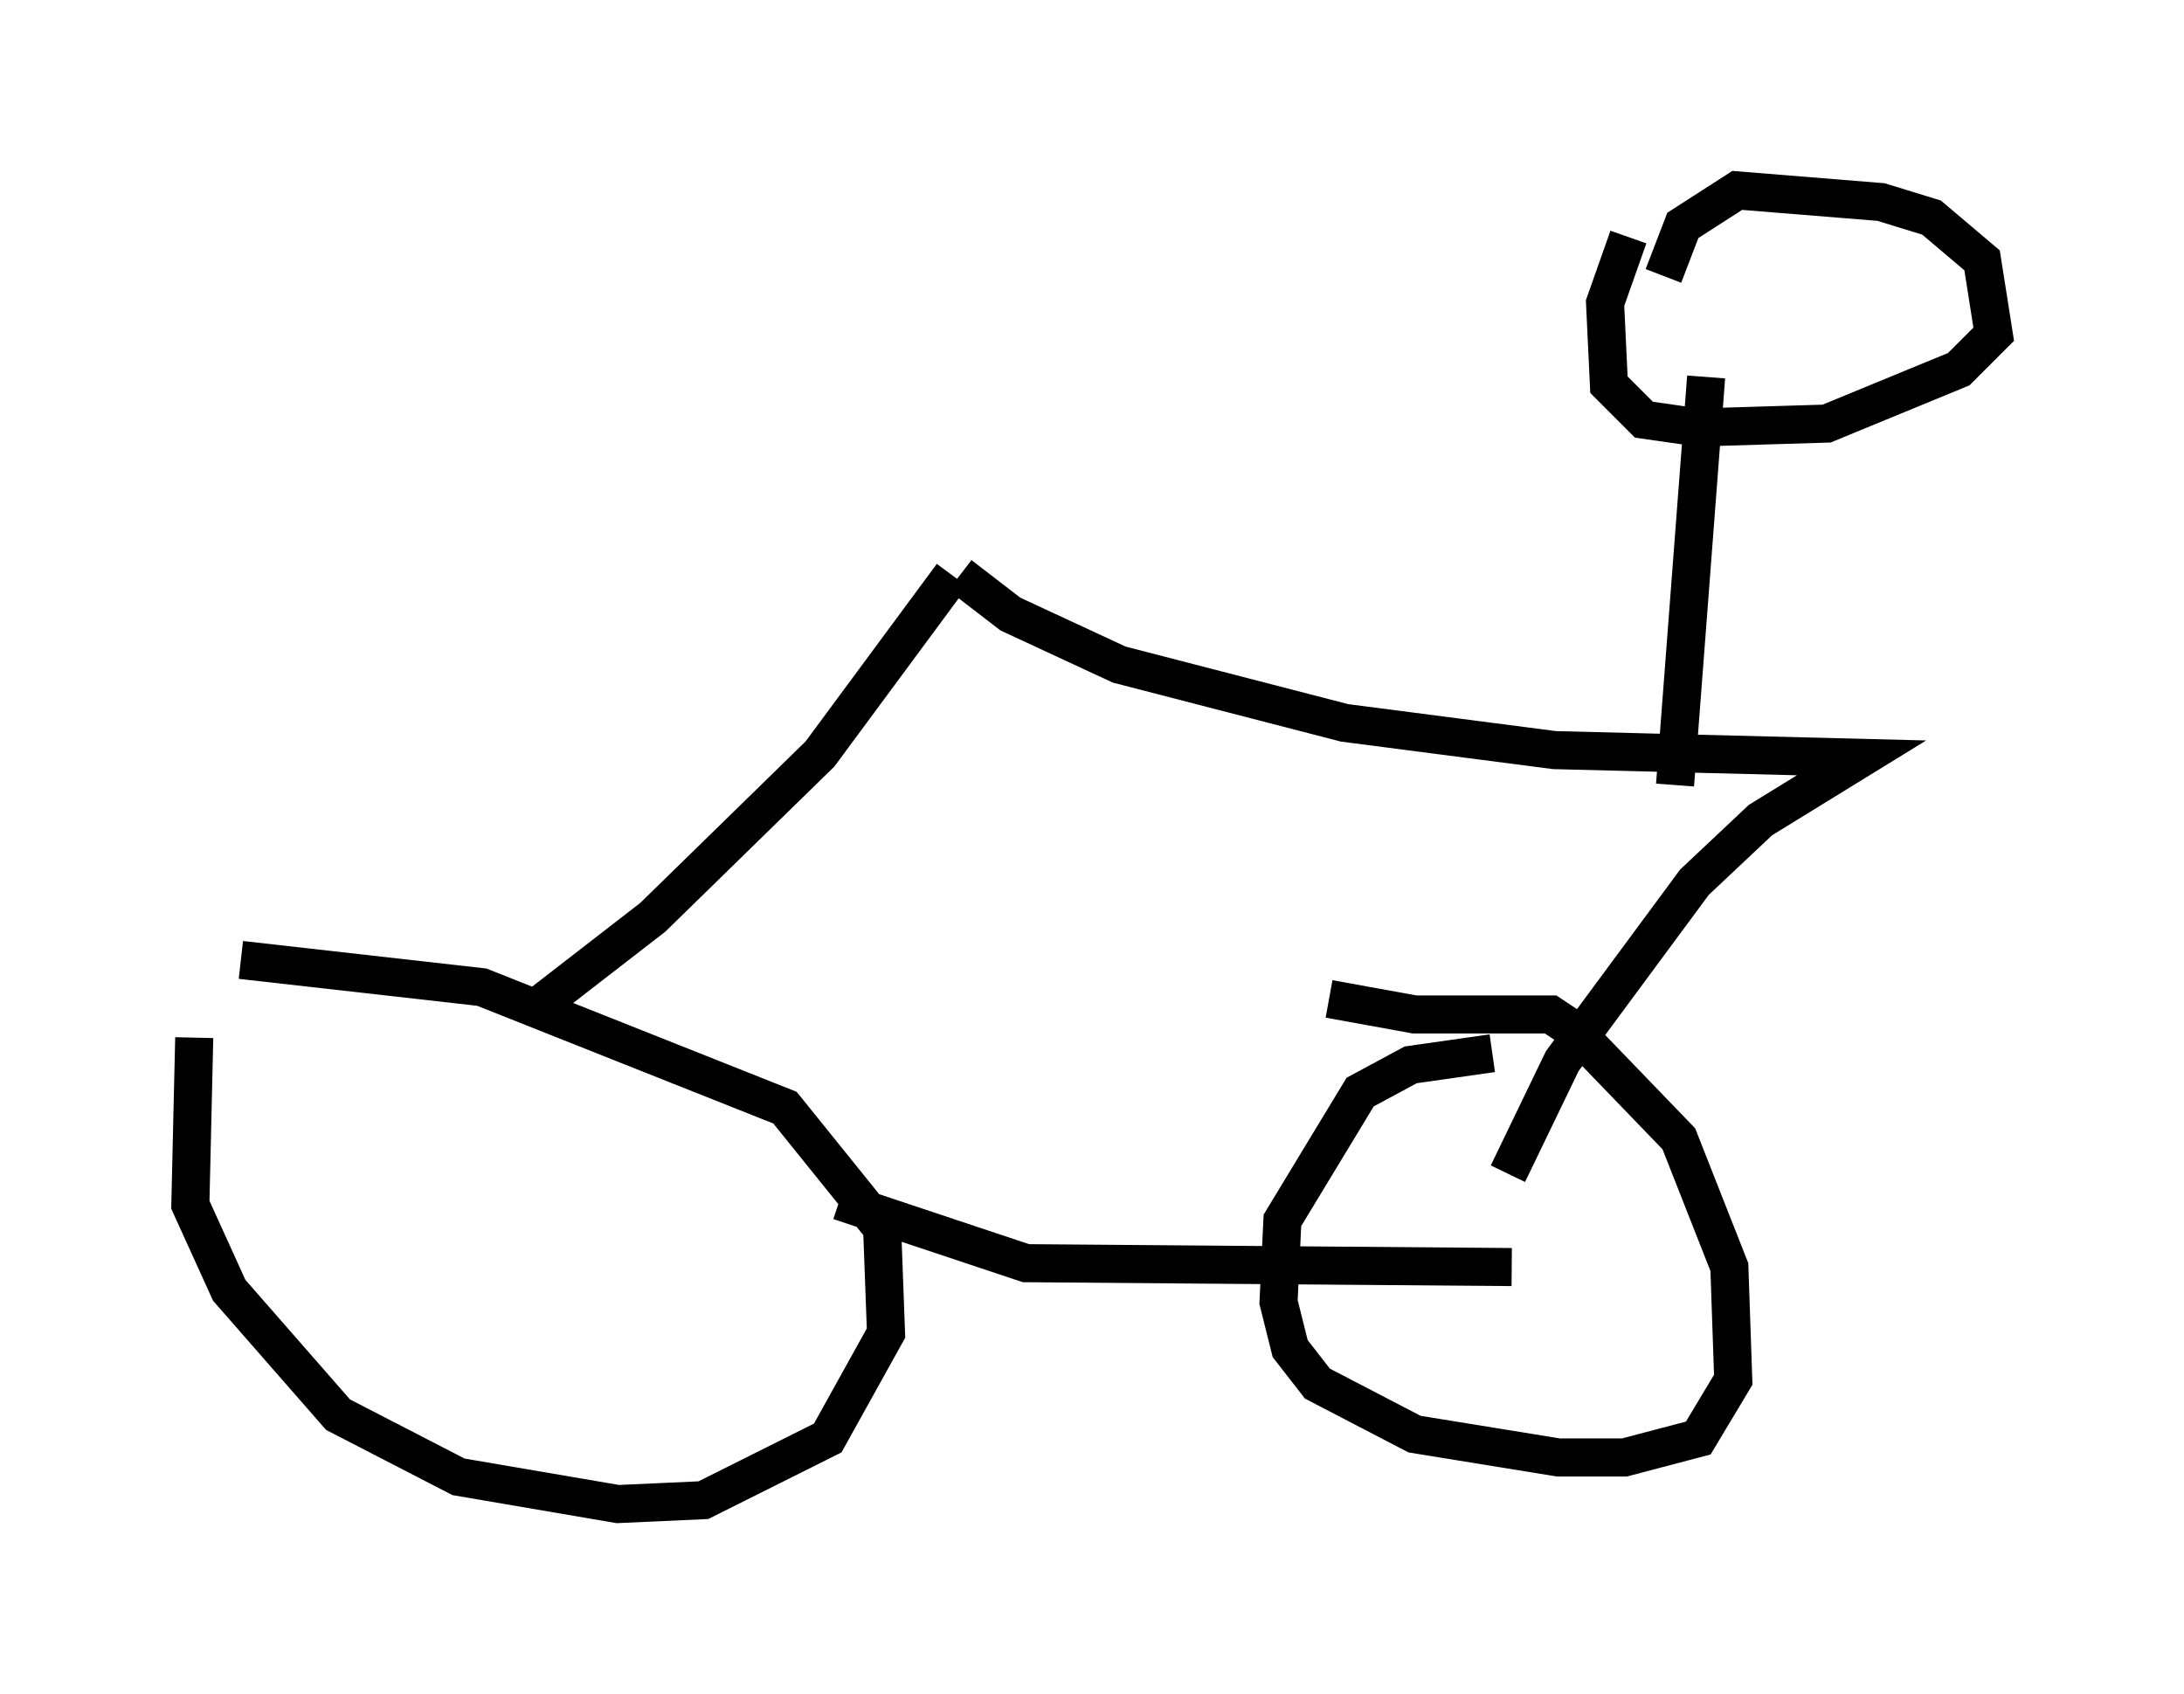 <?xml version="1.0" encoding="utf-8" ?>
<svg baseProfile="full" height="44.505" version="1.1" width="57.367" xmlns="http://www.w3.org/2000/svg" xmlns:ev="http://www.w3.org/2001/xml-events" xmlns:xlink="http://www.w3.org/1999/xlink"><defs /><rect fill="white" height="44.505" width="57.367" x="0" y="0" /><path d="M6.94, 23.069 m-1.838, 4.185 l-0.102, 4.39 1.021, 2.246 l2.858, 3.267 3.165, 1.633 l4.185, 0.715 2.246, -0.102 l3.267, -1.633 1.531, -2.756 l-0.102, -2.756 -2.552, -3.165 l-7.963, -3.165 -6.329, -0.715 m32.871, 2.45 l-2.144, 0.306 -1.327, 0.715 l-2.042, 3.369 -0.102, 2.144 l0.306, 1.225 0.715, 0.919 l2.552, 1.327 3.777, 0.613 l1.735, 0.0 1.94, -0.51 l0.919, -1.531 -0.102, -2.96 l-1.327, -3.369 -2.756, -2.858 l-0.613, -0.408 -3.573, 0.0 l-2.246, -0.408 m-12.863, 5.308 l4.9, 1.633 12.761, 0.102 m-25.725, -6.738 l3.165, -2.45 4.39, -4.288 l3.471, -4.696 m0.204, 0.0 l1.327, 1.021 2.858, 1.327 l5.921, 1.531 5.513, 0.715 l8.065, 0.204 -2.654, 1.633 l-1.735, 1.633 -3.471, 4.696 l-1.429, 2.96 m4.39, -10.208 l0.817, -10.719 m-2.042, -3.675 l-0.613, 1.735 0.102, 2.144 l0.919, 0.919 1.429, 0.204 l3.369, -0.102 3.471, -1.429 l0.919, -0.919 -0.306, -1.94 l-1.327, -1.123 -1.327, -0.408 l-3.777, -0.306 -1.429, 0.919 l-0.51, 1.327 " fill="none" stroke="black" stroke-width="1" /></svg>